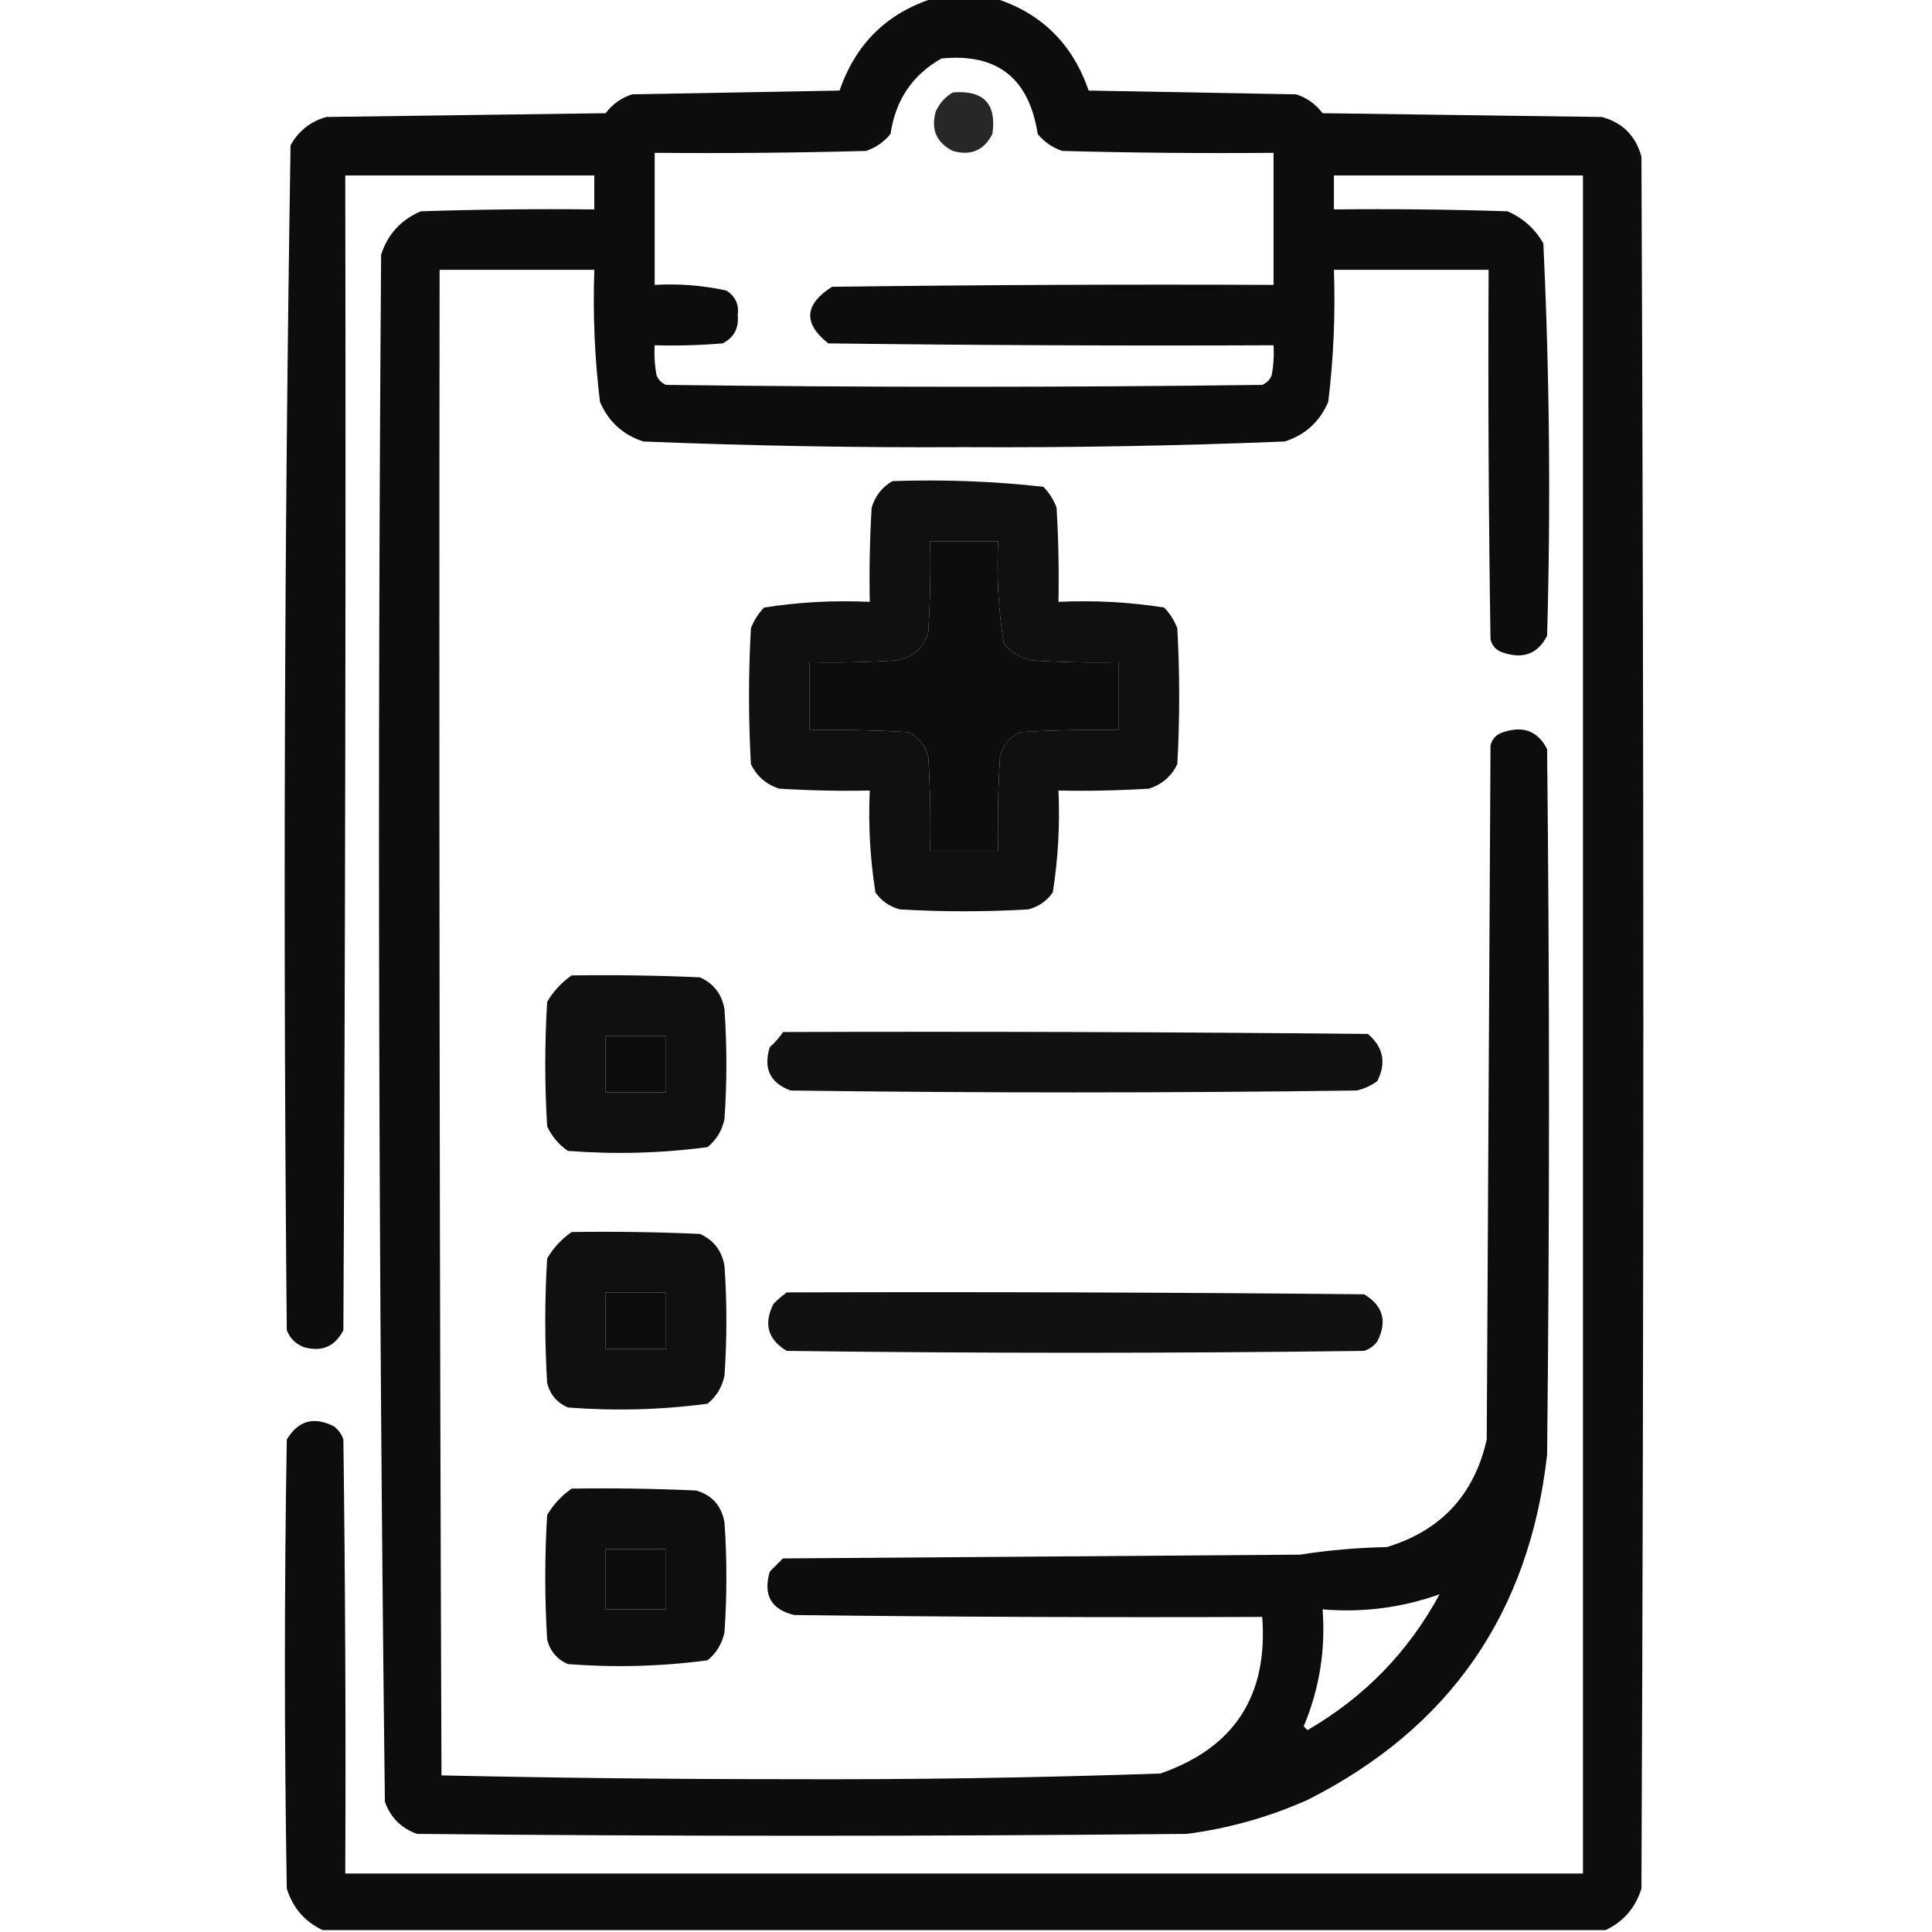 <?xml version="1.0" encoding="UTF-8"?>
<!DOCTYPE svg PUBLIC "-//W3C//DTD SVG 1.1//EN" "http://www.w3.org/Graphics/SVG/1.1/DTD/svg11.dtd">
<svg xmlns="http://www.w3.org/2000/svg" version="1.1" width="512px" height="512px" style="shape-rendering:geometricPrecision; text-rendering:geometricPrecision; image-rendering:optimizeQuality; fill-rule:evenodd; clip-rule:evenodd" xmlns:xlink="http://www.w3.org/1999/xlink">
<g><path style="opacity:0.946" fill="#000000" d="M 247.5,-0.5 C 252.833,-0.5 258.167,-0.5 263.5,-0.5C 275.881,3.379 284.214,11.546 288.5,24C 306.833,24.333 325.167,24.667 343.5,25C 346.362,25.93 348.695,27.597 350.5,30C 375.167,30.333 399.833,30.667 424.5,31C 429.974,32.474 433.474,35.974 435,41.5C 435.667,194.5 435.667,347.5 435,500.5C 433.401,505.594 430.234,509.261 425.5,511.5C 312.167,511.5 198.833,511.5 85.5,511.5C 80.766,509.261 77.599,505.594 76,500.5C 75.333,460.833 75.333,421.167 76,381.5C 79.013,376.465 83.18,375.298 88.5,378C 89.701,378.903 90.535,380.069 91,381.5C 91.5,419.832 91.667,458.165 91.5,496.5C 200.833,496.5 310.167,496.5 419.5,496.5C 419.5,346.5 419.5,196.5 419.5,46.5C 397.5,46.5 375.5,46.5 353.5,46.5C 353.5,49.5 353.5,52.5 353.5,55.5C 368.837,55.333 384.17,55.5 399.5,56C 403.612,57.779 406.778,60.612 409,64.5C 410.646,99.106 410.98,133.773 410,168.5C 407.565,173.224 403.731,174.724 398.5,173C 396.667,172.5 395.5,171.333 395,169.5C 394.5,136.835 394.333,104.168 394.5,71.5C 380.833,71.5 367.167,71.5 353.5,71.5C 353.912,83.229 353.412,94.896 352,106.5C 349.768,111.731 345.935,115.231 340.5,117C 312.213,118.15 283.88,118.65 255.5,118.5C 227.12,118.65 198.787,118.15 170.5,117C 165.065,115.231 161.232,111.731 159,106.5C 157.588,94.896 157.088,83.229 157.5,71.5C 143.833,71.5 130.167,71.5 116.5,71.5C 116.333,204.5 116.5,337.5 117,470.5C 147.429,471.165 177.929,471.498 208.5,471.5C 241.526,471.637 274.526,471.137 307.5,470C 327.084,463.218 336.084,449.385 334.5,428.5C 293.165,428.667 251.832,428.5 210.5,428C 204.347,426.535 202.18,422.702 204,416.5C 205.167,415.333 206.333,414.167 207.5,413C 253.167,412.667 298.833,412.333 344.5,412C 352.105,410.81 359.771,410.143 367.5,410C 381.849,405.65 390.683,396.15 394,381.5C 394.333,320.167 394.667,258.833 395,197.5C 395.5,195.667 396.667,194.5 398.5,194C 403.731,192.276 407.565,193.776 410,198.5C 410.667,260.833 410.667,323.167 410,385.5C 405.29,427.525 384.123,458.025 346.5,477C 336.284,481.554 325.617,484.554 314.5,486C 246.5,486.667 178.5,486.667 110.5,486C 106.333,484.5 103.5,481.667 102,477.5C 100.338,340.889 100.005,204.222 101,67.5C 102.743,62.09 106.243,58.256 111.5,56C 126.83,55.5 142.163,55.333 157.5,55.5C 157.5,52.5 157.5,49.5 157.5,46.5C 135.5,46.5 113.5,46.5 91.5,46.5C 91.667,148.501 91.5,250.501 91,352.5C 88.774,356.861 85.274,358.361 80.5,357C 78.333,356.167 76.833,354.667 76,352.5C 75.007,247.777 75.34,143.11 77,38.5C 79.124,34.687 82.291,32.187 86.5,31C 111.167,30.667 135.833,30.333 160.5,30C 162.305,27.597 164.638,25.93 167.5,25C 185.833,24.667 204.167,24.333 222.5,24C 226.786,11.546 235.119,3.379 247.5,-0.5 Z M 249.5,15.5 C 264.221,14.04 272.721,20.706 275,35.5C 276.731,37.617 278.898,39.117 281.5,40C 300.164,40.5 318.83,40.667 337.5,40.5C 337.5,52.167 337.5,63.833 337.5,75.5C 298.499,75.333 259.499,75.5 220.5,76C 213.136,80.692 212.803,85.692 219.5,91C 258.832,91.5 298.165,91.667 337.5,91.5C 337.664,94.187 337.497,96.854 337,99.5C 336.5,100.667 335.667,101.5 334.5,102C 281.833,102.667 229.167,102.667 176.5,102C 175.333,101.5 174.5,100.667 174,99.5C 173.503,96.854 173.336,94.187 173.5,91.5C 179.509,91.666 185.509,91.499 191.5,91C 194.516,89.471 195.849,86.971 195.5,83.5C 195.881,80.675 194.881,78.509 192.5,77C 186.258,75.63 179.925,75.13 173.5,75.5C 173.5,63.833 173.5,52.167 173.5,40.5C 192.17,40.667 210.836,40.5 229.5,40C 232.102,39.117 234.269,37.617 236,35.5C 237.307,26.517 241.807,19.85 249.5,15.5 Z M 246.5,143.5 C 252.5,143.5 258.5,143.5 264.5,143.5C 264.086,152.582 264.586,161.582 266,170.5C 267.952,172.894 270.452,174.394 273.5,175C 281.159,175.5 288.826,175.666 296.5,175.5C 296.5,181.5 296.5,187.5 296.5,193.5C 287.827,193.334 279.16,193.5 270.5,194C 267.619,195.251 265.786,197.417 265,200.5C 264.5,208.827 264.334,217.16 264.5,225.5C 258.5,225.5 252.5,225.5 246.5,225.5C 246.666,217.16 246.5,208.827 246,200.5C 245.214,197.417 243.381,195.251 240.5,194C 231.84,193.5 223.173,193.334 214.5,193.5C 214.5,187.5 214.5,181.5 214.5,175.5C 222.174,175.666 229.841,175.5 237.5,175C 241.922,174.242 244.755,171.742 246,167.5C 246.5,159.507 246.666,151.507 246.5,143.5 Z M 160.5,274.5 C 165.833,274.5 171.167,274.5 176.5,274.5C 176.5,279.5 176.5,284.5 176.5,289.5C 171.167,289.5 165.833,289.5 160.5,289.5C 160.5,284.5 160.5,279.5 160.5,274.5 Z M 160.5,342.5 C 165.833,342.5 171.167,342.5 176.5,342.5C 176.5,347.5 176.5,352.5 176.5,357.5C 171.167,357.5 165.833,357.5 160.5,357.5C 160.5,352.5 160.5,347.5 160.5,342.5 Z M 160.5,410.5 C 165.833,410.5 171.167,410.5 176.5,410.5C 176.5,415.833 176.5,421.167 176.5,426.5C 171.167,426.5 165.833,426.5 160.5,426.5C 160.5,421.167 160.5,415.833 160.5,410.5 Z M 381.5,422.5 C 373.261,437.741 361.594,449.741 346.5,458.5C 346.167,458.167 345.833,457.833 345.5,457.5C 349.651,447.595 351.317,437.262 350.5,426.5C 361.165,427.398 371.499,426.065 381.5,422.5 Z"/></g>
<g><path style="opacity:0.844" fill="#000000" d="M 252.5,24.5 C 260.658,23.823 264.158,27.489 263,35.5C 260.774,39.861 257.274,41.361 252.5,40C 248.139,37.774 246.639,34.274 248,29.5C 249.025,27.313 250.525,25.646 252.5,24.5 Z"/></g>
<g><path style="opacity:0.935" fill="#000000" d="M 236.5,127.5 C 249.932,127.037 263.265,127.537 276.5,129C 278.041,130.579 279.208,132.413 280,134.5C 280.5,142.827 280.666,151.16 280.5,159.5C 289.94,159.055 299.274,159.555 308.5,161C 310.041,162.579 311.208,164.413 312,166.5C 312.667,178.5 312.667,190.5 312,202.5C 310.437,205.728 307.937,207.895 304.5,209C 296.507,209.5 288.507,209.666 280.5,209.5C 280.914,218.582 280.414,227.582 279,236.5C 277.363,238.81 275.196,240.31 272.5,241C 261.167,241.667 249.833,241.667 238.5,241C 235.804,240.31 233.637,238.81 232,236.5C 230.586,227.582 230.086,218.582 230.5,209.5C 222.493,209.666 214.493,209.5 206.5,209C 203.063,207.895 200.563,205.728 199,202.5C 198.333,190.5 198.333,178.5 199,166.5C 199.792,164.413 200.959,162.579 202.5,161C 211.726,159.555 221.06,159.055 230.5,159.5C 230.334,151.16 230.5,142.827 231,134.5C 231.967,131.379 233.8,129.046 236.5,127.5 Z M 246.5,143.5 C 246.666,151.507 246.5,159.507 246,167.5C 244.755,171.742 241.922,174.242 237.5,175C 229.841,175.5 222.174,175.666 214.5,175.5C 214.5,181.5 214.5,187.5 214.5,193.5C 223.173,193.334 231.84,193.5 240.5,194C 243.381,195.251 245.214,197.417 246,200.5C 246.5,208.827 246.666,217.16 246.5,225.5C 252.5,225.5 258.5,225.5 264.5,225.5C 264.334,217.16 264.5,208.827 265,200.5C 265.786,197.417 267.619,195.251 270.5,194C 279.16,193.5 287.827,193.334 296.5,193.5C 296.5,187.5 296.5,181.5 296.5,175.5C 288.826,175.666 281.159,175.5 273.5,175C 270.452,174.394 267.952,172.894 266,170.5C 264.586,161.582 264.086,152.582 264.5,143.5C 258.5,143.5 252.5,143.5 246.5,143.5 Z"/></g>
<g><path style="opacity:0.937" fill="#000000" d="M 151.5,258.5 C 162.838,258.333 174.172,258.5 185.5,259C 189.165,260.668 191.332,263.501 192,267.5C 192.667,277.167 192.667,286.833 192,296.5C 191.394,299.548 189.894,302.048 187.5,304C 175.263,305.626 162.929,305.959 150.5,305C 148.083,303.337 146.25,301.171 145,298.5C 144.333,287.5 144.333,276.5 145,265.5C 146.694,262.642 148.861,260.309 151.5,258.5 Z M 160.5,274.5 C 160.5,279.5 160.5,284.5 160.5,289.5C 165.833,289.5 171.167,289.5 176.5,289.5C 176.5,284.5 176.5,279.5 176.5,274.5C 171.167,274.5 165.833,274.5 160.5,274.5 Z"/></g>
<g><path style="opacity:0.931" fill="#000000" d="M 207.5,273.5 C 259.168,273.333 310.834,273.5 362.5,274C 366.613,277.509 367.446,281.676 365,286.5C 363.352,287.717 361.519,288.55 359.5,289C 309.5,289.667 259.5,289.667 209.5,289C 204.076,286.983 202.242,283.15 204,277.5C 205.376,276.295 206.542,274.962 207.5,273.5 Z"/></g>
<g><path style="opacity:0.937" fill="#000000" d="M 151.5,326.5 C 162.838,326.333 174.172,326.5 185.5,327C 189.165,328.668 191.332,331.501 192,335.5C 192.667,345.167 192.667,354.833 192,364.5C 191.394,367.548 189.894,370.048 187.5,372C 175.263,373.626 162.929,373.959 150.5,373C 147.619,371.749 145.786,369.583 145,366.5C 144.333,355.5 144.333,344.5 145,333.5C 146.694,330.642 148.861,328.309 151.5,326.5 Z M 160.5,342.5 C 160.5,347.5 160.5,352.5 160.5,357.5C 165.833,357.5 171.167,357.5 176.5,357.5C 176.5,352.5 176.5,347.5 176.5,342.5C 171.167,342.5 165.833,342.5 160.5,342.5 Z"/></g>
<g><path style="opacity:0.931" fill="#000000" d="M 208.5,342.5 C 259.501,342.333 310.501,342.5 361.5,343C 366.535,346.013 367.702,350.18 365,355.5C 364.097,356.701 362.931,357.535 361.5,358C 310.5,358.667 259.5,358.667 208.5,358C 203.465,354.987 202.298,350.82 205,345.5C 206.145,344.364 207.312,343.364 208.5,342.5 Z"/></g>
<g><path style="opacity:0.945" fill="#000000" d="M 151.5,394.5 C 162.505,394.333 173.505,394.5 184.5,395C 188.742,396.245 191.242,399.078 192,403.5C 192.667,413.167 192.667,422.833 192,432.5C 191.394,435.548 189.894,438.048 187.5,440C 175.263,441.626 162.929,441.959 150.5,441C 147.619,439.749 145.786,437.583 145,434.5C 144.333,423.5 144.333,412.5 145,401.5C 146.694,398.642 148.861,396.309 151.5,394.5 Z M 160.5,410.5 C 160.5,415.833 160.5,421.167 160.5,426.5C 165.833,426.5 171.167,426.5 176.5,426.5C 176.5,421.167 176.5,415.833 176.5,410.5C 171.167,410.5 165.833,410.5 160.5,410.5 Z"/></g>
</svg>
